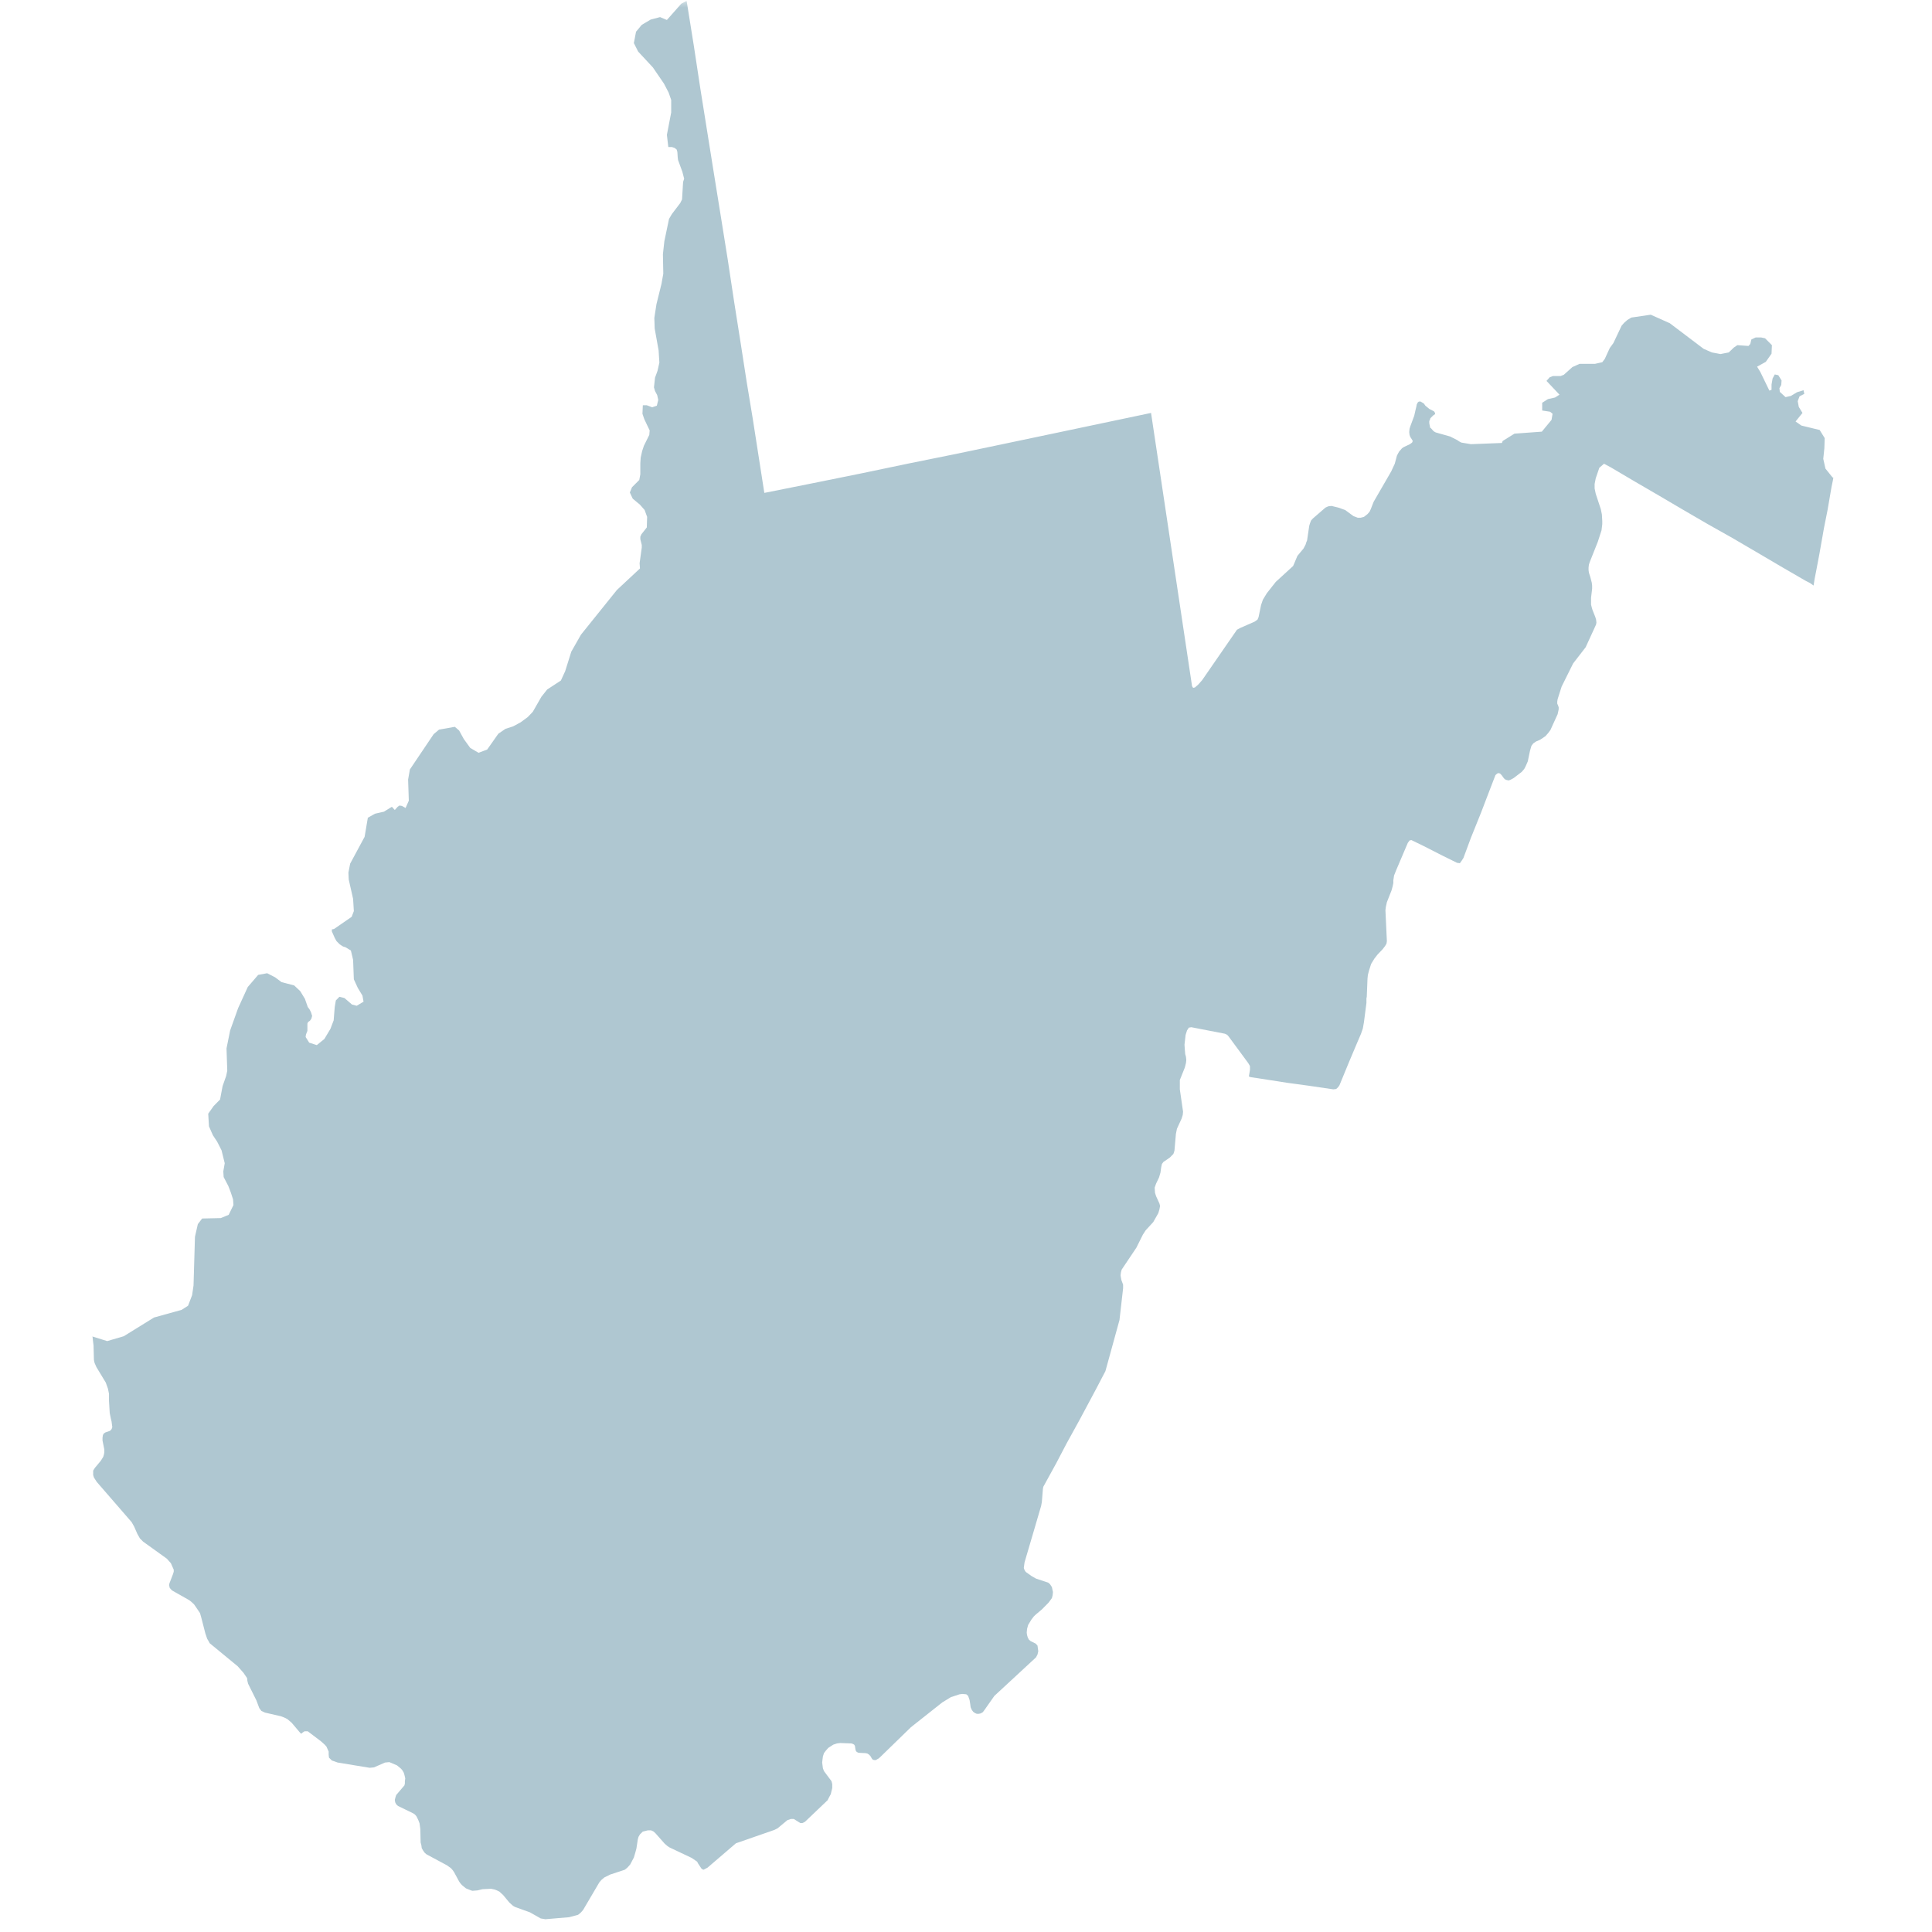 <svg xmlns="http://www.w3.org/2000/svg" xmlns:xlink="http://www.w3.org/1999/xlink" width="128" height="128" viewBox="0 0 128 128">
    <defs>
        <path id="a" d="M0 0h128v128H0z"/>
    </defs>
    <g fill="none" fill-rule="evenodd">
        <mask id="b" fill="#fff">
            <use xlink:href="#a"/>
        </mask>
        <use fill="#AFC7D1" fill-opacity="0" fill-rule="nonzero" xlink:href="#a"/>
        <g fill="#AFC7D1" mask="url(#b)">
            <path d="M76.26 27.358l2.717 18.103.07.11.12-.025.22-.192.26-.295 2.305-3.337.195-.108.976-.429.19-.134.07-.163.166-.805.12-.35.262-.431.594-.753 1.027-.94.12-.108.07-.162.214-.509.404-.487.071-.134.07-.135.05-.16.046-.107.143-.97.049-.162.07-.187.12-.135.835-.723.19-.086.214-.024.453.11.45.16.548.403.285.108h.194l.215-.055.238-.187.141-.163.073-.159.19-.487 1.164-2.015.238-.512.144-.538.07-.135.076-.135.095-.107.095-.11.12-.08.403-.19.144-.107.046-.104-.046-.083-.12-.187-.048-.134-.022-.19.022-.215.049-.16.26-.7.073-.322.07-.294.025-.138.07-.134.071-.055h.12l.214.134.095.138.26.214.312.16.07.107v.083l-.119.08-.19.189-.024.083-.049.107v.134l.025.132.024.108v.055l.049.027.165.187.07.055.096.052.956.27.475.242.12.082.143.077.64.107 2.05-.08.049-.131.783-.487 1.812-.132.642-.78.07-.405-.165-.135-.523-.08v-.514l.38-.242.474-.107.292-.187-.861-.913.214-.241.214-.08h.504l.214-.083.57-.511.475-.215h1.022l.482-.107.166-.217.333-.726.236-.322.548-1.157.165-.187.215-.19.263-.16 1.287-.189 1.261.564 2.237 1.693.548.242.575.108.547-.108.334-.321.236-.16.738.052.119-.134.07-.295.285-.134h.363l.26.055.453.456-.024.564-.38.541-.577.32.214.351.6 1.235.143-.052v-.35l.07-.404.144-.266.236.052.215.349-.022.297-.12.214.025.242.38.35.355-.08.404-.245.433-.132.049.242-.314.162-.12.32.071.381.244.4-.458.565.385.27 1.212.294.333.539-.022.67-.073.702.144.646.475.591h.048l-.024.163-.095.459-.263 1.531-.236 1.182-.309 1.752-.214 1.127-.095.484-.073.46-.236-.166-.31-.16-1.62-.94-1.598-.94-1.616-.946-1.621-.912-1.617-.94-1.6-.941-1.62-.943-1.592-.94-.453-.243-.312.27-.238.698-.073.374v.297l.073.35.338 1.025.07.35.025.428v.215l-.049.404-.243.753-.545 1.372-.05.162-.021.187v.16l.022.162.049.162.046.138.095.37.024.193v.215l-.07.594v.456l.046.187.048.162.19.481.049.163.022.19-.022.131-.097.215-.594 1.295-.83 1.072-.762 1.534-.266.836-.024.16v.134l.049.108.046.134v.135l-.07.322-.478 1.05-.141.19-.19.217-.358.24-.26.11-.19.131-.12.162-.094.322-.144.698-.141.325-.098.187-.165.19-.528.404-.19.107-.141.055-.144-.027-.12-.053-.094-.11-.095-.134-.095-.108-.095-.055-.12.028-.119.107-.404 1.05-.545 1.425-.672 1.669-.499 1.344-.12.187-.116.162-.19-.027-.976-.481-1.217-.622-.833-.404-.119.028-.117.162-.767 1.803-.14.35-.05.321v.187l-.046.217-.073.267-.309.784-.07.322-.025.214.095 2.043-.024.16-.095.164-.166.215-.333.349-.212.272-.214.35-.144.456-.07.27-.025.238-.049 1.213-.022.107v.297l-.167 1.29-.071.401-.12.35-.335.783-.453 1.075-.643 1.562-.095.132-.119.11-.19.024-1.645-.242-1.378-.187-1.217-.19-1.237-.189-.07-.025-.05-.027.025-.135.049-.297v-.24l-.025-.054-.095-.16-1.287-1.748-.095-.11-.098-.055-.07-.028-2.216-.429-.165.028-.12.187-.094.297-.073.646.024.352.024.27.05.186.021.215-.022.19-.073.294-.333.833v.618l.214 1.48-.022.217-.073.239-.31.674-.07.349-.095 1.105-.07.215-.239.242-.428.294-.095.134-.047.215-.048.352-.095.322-.195.406-.095.267.024.35.071.217.146.321.073.16.046.162-.046.242-.073.242-.336.591-.499.542-.19.294-.428.86-.974 1.452-.049.187-.024.193.049.294.119.322v.242l-.239 2.1-.384 1.397-.548 1.99-.618 1.183-1.093 2.045-.86 1.56-.691 1.32-.854 1.555-.025.138-.07.863-.049.267-.48 1.639-.618 2.1-.049.374.05.135.048.08.046.055.38.27.285.161.813.27.119.107.12.187.07.327-.022.215-.049.187-.214.294-.45.456-.387.325-.142.134-.165.215-.214.352-.073.266-.022.242.022.165.048.16.07.135.12.107.334.162.121.135.05.374-.05.214-.1.19-2.76 2.554-.643.916-.119.16-.141.082-.12.027h-.143l-.12-.052-.119-.085-.094-.132-.071-.162-.024-.187-.047-.297-.048-.135-.047-.135-.119-.107-.26-.025-.193.025-.574.19-.57.349-.952.753-1.122.888-2.045 1.988-.095.083-.19.107h-.1l-.094-.025-.07-.082-.074-.135-.095-.11-.12-.08-.116-.027-.477-.025-.117-.055-.073-.107-.046-.294-.049-.083-.095-.052-.095-.028-.737-.027-.212.027-.244.08-.333.215-.166.19-.119.159-.07.217-.025.19-.024.214.024.187.024.19.071.19.5.67.048.19v.267l-.098.404-.116.214-.095.187-1.5 1.43-.165.08h-.144l-.43-.27h-.19l-.24.083-.642.536-.214.107-2.547.886-1.884 1.616-.26.135-.073-.027-.07-.053-.071-.107-.144-.217-.07-.132-.12-.082-.238-.163-1.478-.7-.12-.08-.19-.163-.618-.698-.119-.107-.165-.08h-.215l-.333.08-.19.187-.095.162-.046.162-.095.619-.073.27-.095.32-.241.46-.192.214-.166.135-.974.322-.382.19-.19.159-.14.162-1.077 1.831-.165.187-.168.135-.594.16-1.573.134-.31-.052-.712-.404-.974-.35-.144-.079-.243-.217-.426-.512-.12-.107-.119-.11-.165-.08-.144-.055-.238-.052-.57.028-.334.08-.336.027-.094-.028-.334-.134-.263-.215-.095-.107-.095-.135-.333-.616-.093-.134-.12-.135-.262-.187-1.358-.729-.12-.107-.095-.135-.094-.162-.025-.19-.049-.187-.021-.888-.025-.187-.024-.187-.07-.19-.074-.159-.07-.134-.095-.11-.12-.08-.998-.484-.119-.107-.07-.138-.025-.162.049-.187.046-.135.548-.643v-.028l.024-.08v-.162l.025-.187-.05-.214-.048-.162-.095-.162-.095-.11-.26-.215-.504-.214-.285.027-.738.322-.284.027-2.12-.349-.383-.135-.19-.187-.022-.192v-.214l-.073-.16-.07-.162-.12-.135-.238-.214-.884-.671h-.214l-.12.08-.094.082-.07-.055-.57-.674-.285-.242-.214-.107-.215-.08-1.051-.242-.239-.11-.141-.19-.19-.508-.548-1.102-.048-.187-.022-.19-.239-.35-.38-.431-1.86-1.531-.07-.135-.095-.16-.12-.352-.284-1.105-.07-.242-.144-.214-.239-.35-.165-.159-.17-.135-1.142-.646-.144-.162-.046-.187.022-.11.238-.619.049-.162v-.132l-.19-.431-.168-.187-.095-.108-1.573-1.13-.214-.214-.168-.297-.214-.487-.165-.294-2.31-2.664-.19-.294-.05-.163v-.294l.05-.082.07-.108.38-.456.168-.267.046-.162.024-.137v-.187l-.119-.594v-.187l.024-.162.05-.108.116-.08.31-.107.099-.107.049-.135-.025-.187-.024-.19-.046-.186-.076-.377-.048-.808v-.46l-.071-.349-.144-.401-.618-1.02-.12-.272-.021-.08-.025-.135-.024-.943-.049-.401-.021-.215.021.025.952.297 1.098-.322 2.004-1.24 1.83-.508.426-.273.268-.698.095-.643.095-3.228.19-.836.285-.374 1.236-.028.524-.217.314-.646-.025-.374-.148-.456-.166-.432-.309-.594-.024-.374.095-.542-.212-.857-.287-.564-.285-.432-.26-.59-.05-.837.358-.508.427-.432.167-.888.237-.674.073-.349-.05-1.476.24-1.188.528-1.477.64-1.402.689-.803.596-.11.526.27.429.321.832.215.404.38.31.51.19.54.119.162.094.187.076.242-.051.187-.095.134-.12.08-.048.107v.484l-.095.242-.022.162.236.377.504.162.5-.404.403-.673.214-.564.071-.885.073-.432.236-.242.334.08.499.431.314.083.453-.272-.073-.402-.31-.514-.26-.564-.049-1.29-.146-.618-.355-.217-.168-.052-.214-.138-.215-.214-.119-.215-.19-.429v-.134l.144-.028 1.166-.805.146-.38-.049-.808-.29-1.287-.021-.456.116-.594.957-1.776.214-1.265.475-.267.594-.135.523-.324.195.214.19-.214.12-.083.167.028.236.135.215-.484-.047-1.397.117-.67 1.575-2.34.356-.3 1.046-.187.285.242.31.566.428.591.55.322.572-.215.738-1.047.474-.325.504-.162.5-.27.474-.349.333-.349.57-.995.382-.481.908-.594.285-.621.404-1.29.643-1.13 2.38-2.959 1.527-1.424-.024-.349.143-1.026v-.186l-.095-.38v-.16l.07-.162.359-.456.022-.698-.166-.457-.309-.352-.48-.401-.19-.407.142-.347.482-.483.07-.377v-.726l.025-.377.095-.431.116-.352.358-.723.025-.297-.168-.35-.19-.401-.12-.352.025-.564h.263l.355.135.31-.107.094-.38-.07-.318-.144-.273-.07-.242.07-.643.168-.46.12-.538-.05-.803-.26-1.454-.024-.702.141-.912.333-1.345.12-.674-.025-1.292.095-.858.31-1.482.19-.321.552-.726.12-.242.07-1.158.07-.214-.119-.46-.285-.777-.022-.163-.024-.376-.049-.16-.14-.107-.174-.055h-.236l-.095-.806.285-1.482v-.833l-.168-.484-.309-.594-.735-1.075-.976-1.05-.285-.564.144-.753.38-.456.593-.35.619-.162.452.19.955-1.078.357-.187v.107h.022v.053l.453 2.826.429 2.824.903 5.647.455 2.824.453 2.827.428 2.823.45 2.852.38 2.45.404 2.447.767 4.918 3.213-.643 3.192-.646 3.213-.671 3.196-.646 3.214-.674 3.189-.67 3.191-.672z"/>
        </g>
    </g>
</svg>

